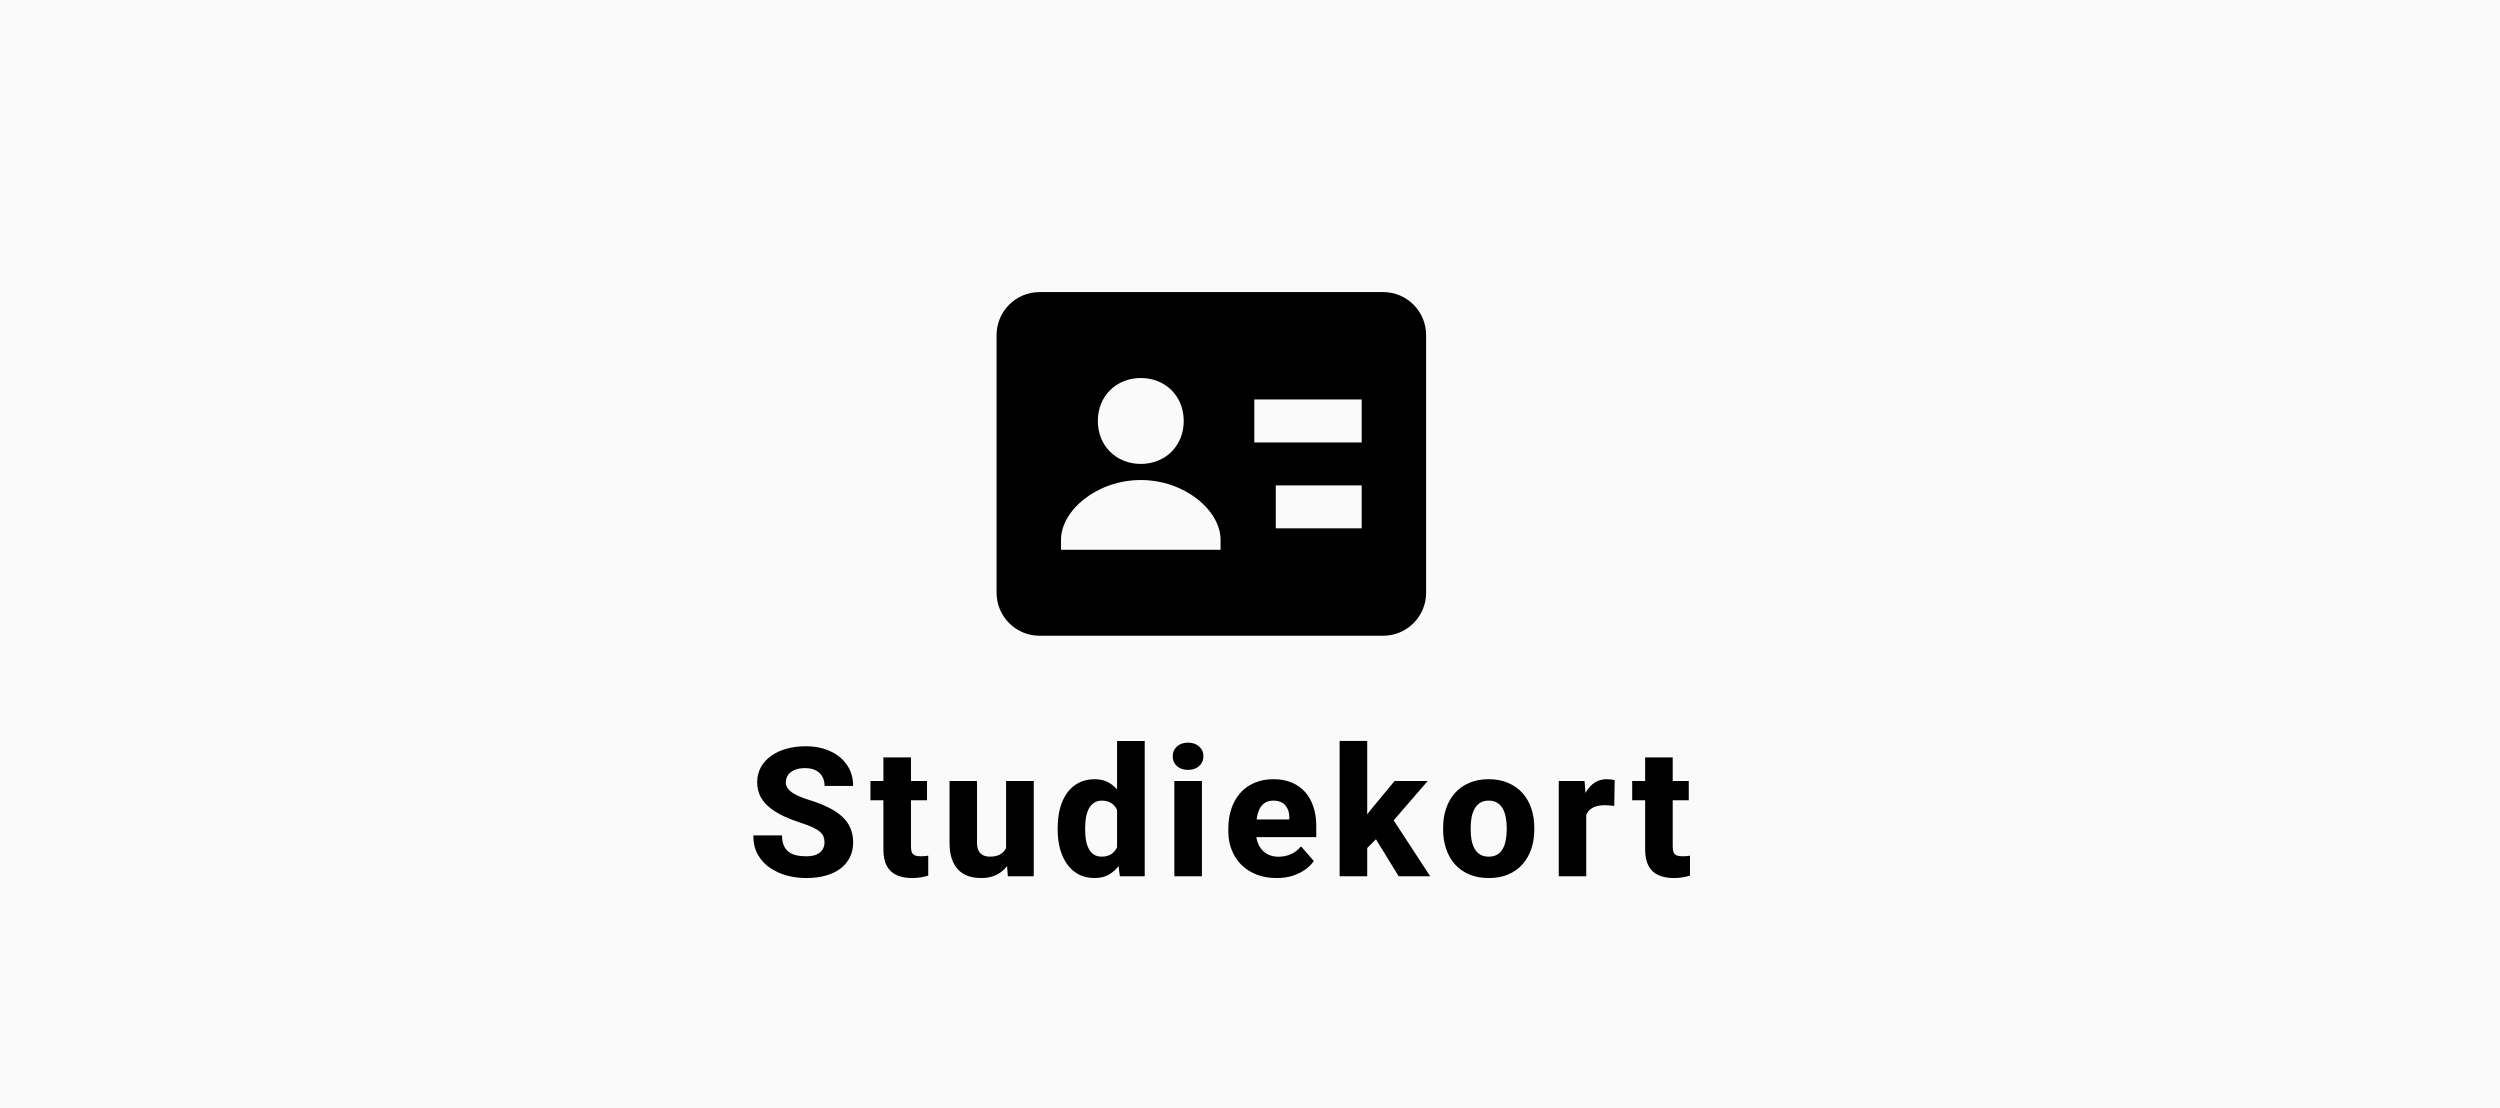 <svg width="97" height="43" viewBox="0 0 97 43" fill="none" xmlns="http://www.w3.org/2000/svg">
<rect x="0" y="0" width="97" height="43" fill="#808080" stroke="none"/>
<rect width="97" height="43" fill="white" fill-opacity="0.96"/>
<path d="M53.667 11.333H40.333C39.414 11.333 38.667 12.081 38.667 13V23C38.667 23.919 39.414 24.667 40.333 24.667H53.667C54.586 24.667 55.333 23.919 55.333 23V13C55.333 12.081 54.586 11.333 53.667 11.333ZM44.263 14.667C45.222 14.667 45.929 15.374 45.929 16.333C45.929 17.293 45.222 18 44.263 18C43.303 18 42.596 17.293 42.596 16.333C42.596 15.374 43.303 14.667 44.263 14.667ZM47.358 21.333H41.167V20.946C41.167 19.802 42.563 18.625 44.263 18.625C45.962 18.625 47.358 19.802 47.358 20.946V21.333ZM52.833 20.5H49.5V18.833H52.833V20.5ZM52.833 17.167H48.667V15.5H52.833V17.167Z" fill="black"/>
<path d="M31.991 32.688C31.991 32.603 31.978 32.528 31.953 32.462C31.928 32.394 31.883 32.331 31.816 32.274C31.75 32.217 31.657 32.16 31.536 32.103C31.415 32.044 31.257 31.983 31.061 31.922C30.838 31.849 30.625 31.767 30.422 31.676C30.221 31.582 30.043 31.474 29.885 31.351C29.728 31.228 29.604 31.084 29.513 30.92C29.424 30.756 29.379 30.565 29.379 30.346C29.379 30.134 29.426 29.943 29.52 29.772C29.613 29.601 29.744 29.455 29.913 29.334C30.081 29.211 30.279 29.118 30.507 29.054C30.735 28.988 30.986 28.955 31.259 28.955C31.624 28.955 31.944 29.02 32.22 29.15C32.498 29.277 32.714 29.457 32.869 29.69C33.024 29.92 33.102 30.188 33.102 30.493H31.994C31.994 30.359 31.966 30.24 31.909 30.138C31.854 30.033 31.77 29.951 31.656 29.892C31.544 29.832 31.404 29.803 31.235 29.803C31.071 29.803 30.933 29.828 30.822 29.878C30.712 29.926 30.629 29.992 30.572 30.076C30.518 30.16 30.49 30.253 30.49 30.353C30.49 30.433 30.511 30.506 30.552 30.572C30.595 30.636 30.657 30.696 30.736 30.753C30.818 30.808 30.919 30.86 31.037 30.91C31.156 30.96 31.291 31.008 31.444 31.054C31.71 31.138 31.946 31.231 32.151 31.334C32.359 31.436 32.533 31.553 32.674 31.683C32.816 31.812 32.922 31.959 32.992 32.123C33.065 32.288 33.102 32.473 33.102 32.681C33.102 32.902 33.058 33.098 32.972 33.269C32.887 33.44 32.764 33.585 32.602 33.706C32.443 33.825 32.252 33.915 32.028 33.976C31.805 34.038 31.555 34.068 31.28 34.068C31.029 34.068 30.782 34.036 30.538 33.973C30.294 33.907 30.073 33.806 29.875 33.672C29.679 33.537 29.522 33.367 29.403 33.159C29.287 32.95 29.229 32.701 29.229 32.414H30.343C30.343 32.565 30.365 32.692 30.408 32.797C30.451 32.899 30.513 32.983 30.593 33.046C30.675 33.11 30.774 33.156 30.89 33.183C31.006 33.21 31.136 33.224 31.28 33.224C31.446 33.224 31.581 33.201 31.683 33.156C31.788 33.108 31.865 33.043 31.916 32.961C31.966 32.879 31.991 32.788 31.991 32.688ZM35.968 30.302V31.05H33.774V30.302H35.968ZM34.276 29.386H35.346V32.841C35.346 32.944 35.358 33.023 35.383 33.077C35.409 33.132 35.45 33.171 35.507 33.193C35.563 33.214 35.636 33.224 35.725 33.224C35.789 33.224 35.844 33.222 35.889 33.217C35.935 33.213 35.977 33.207 36.016 33.2V33.973C35.925 34.002 35.828 34.025 35.725 34.041C35.623 34.059 35.511 34.068 35.39 34.068C35.16 34.068 34.961 34.031 34.792 33.956C34.626 33.88 34.498 33.762 34.409 33.6C34.321 33.436 34.276 33.223 34.276 32.961V29.386ZM39.036 33.108V30.302H40.109V34H39.105L39.036 33.108ZM39.149 32.352L39.443 32.346C39.443 32.594 39.413 32.823 39.354 33.033C39.297 33.242 39.21 33.425 39.094 33.58C38.98 33.734 38.838 33.855 38.667 33.942C38.498 34.026 38.301 34.068 38.076 34.068C37.893 34.068 37.726 34.043 37.573 33.993C37.423 33.941 37.293 33.86 37.184 33.751C37.074 33.639 36.99 33.496 36.931 33.323C36.871 33.148 36.842 32.938 36.842 32.694V30.302H37.908V32.701C37.908 32.797 37.92 32.879 37.942 32.947C37.967 33.013 38.001 33.068 38.041 33.111C38.085 33.155 38.137 33.187 38.199 33.207C38.263 33.227 38.332 33.238 38.407 33.238C38.596 33.238 38.744 33.199 38.852 33.122C38.961 33.042 39.037 32.936 39.081 32.804C39.126 32.669 39.149 32.519 39.149 32.352ZM43.342 33.173V28.75H44.415V34H43.451L43.342 33.173ZM41.038 32.195V32.123C41.038 31.843 41.069 31.588 41.13 31.358C41.194 31.125 41.286 30.926 41.407 30.76C41.53 30.591 41.681 30.461 41.861 30.37C42.042 30.279 42.248 30.233 42.48 30.233C42.694 30.233 42.881 30.281 43.041 30.377C43.2 30.47 43.336 30.602 43.447 30.773C43.561 30.942 43.654 31.141 43.724 31.372C43.795 31.599 43.849 31.847 43.885 32.113V32.236C43.851 32.492 43.797 32.73 43.724 32.951C43.654 33.172 43.561 33.367 43.447 33.535C43.336 33.702 43.199 33.833 43.037 33.928C42.878 34.022 42.69 34.068 42.473 34.068C42.241 34.068 42.035 34.022 41.855 33.928C41.677 33.835 41.528 33.704 41.407 33.535C41.286 33.367 41.194 33.168 41.13 32.94C41.069 32.713 41.038 32.464 41.038 32.195ZM42.104 32.123V32.195C42.104 32.341 42.114 32.477 42.135 32.602C42.158 32.727 42.194 32.838 42.244 32.934C42.294 33.029 42.361 33.105 42.443 33.159C42.525 33.212 42.625 33.238 42.743 33.238C42.903 33.238 43.034 33.201 43.136 33.128C43.239 33.053 43.316 32.95 43.369 32.817C43.421 32.685 43.449 32.531 43.451 32.356V31.997C43.451 31.851 43.436 31.72 43.407 31.604C43.377 31.488 43.332 31.39 43.273 31.31C43.216 31.23 43.144 31.17 43.058 31.129C42.971 31.086 42.869 31.064 42.75 31.064C42.634 31.064 42.535 31.091 42.453 31.146C42.371 31.198 42.304 31.273 42.251 31.368C42.201 31.464 42.163 31.577 42.138 31.706C42.116 31.834 42.104 31.973 42.104 32.123ZM46.635 30.302V34H45.565V30.302H46.635ZM45.501 29.345C45.501 29.19 45.555 29.063 45.664 28.965C45.774 28.865 45.917 28.815 46.095 28.815C46.273 28.815 46.416 28.865 46.526 28.965C46.638 29.063 46.693 29.19 46.693 29.345C46.693 29.497 46.638 29.624 46.526 29.724C46.416 29.822 46.273 29.871 46.095 29.871C45.917 29.871 45.774 29.822 45.664 29.724C45.555 29.624 45.501 29.497 45.501 29.345ZM49.532 34.068C49.239 34.068 48.975 34.022 48.743 33.928C48.51 33.835 48.313 33.706 48.152 33.542C47.992 33.376 47.87 33.184 47.786 32.968C47.702 32.751 47.659 32.52 47.659 32.274V32.144C47.659 31.868 47.698 31.614 47.776 31.382C47.853 31.149 47.966 30.948 48.114 30.777C48.264 30.604 48.449 30.47 48.668 30.377C48.886 30.281 49.136 30.233 49.416 30.233C49.678 30.233 49.912 30.277 50.117 30.363C50.322 30.448 50.495 30.57 50.636 30.729C50.778 30.886 50.885 31.076 50.958 31.3C51.033 31.521 51.071 31.769 51.071 32.045V32.482H48.09V31.795H50.025V31.713C50.025 31.584 50.001 31.47 49.953 31.372C49.907 31.274 49.839 31.198 49.748 31.146C49.659 31.091 49.546 31.064 49.409 31.064C49.279 31.064 49.171 31.091 49.085 31.146C48.998 31.201 48.929 31.278 48.876 31.378C48.826 31.476 48.79 31.591 48.767 31.724C48.744 31.854 48.733 31.994 48.733 32.144V32.274C48.733 32.417 48.752 32.548 48.791 32.667C48.83 32.785 48.886 32.887 48.962 32.971C49.037 33.056 49.128 33.122 49.235 33.169C49.342 33.217 49.464 33.241 49.601 33.241C49.769 33.241 49.93 33.209 50.083 33.145C50.235 33.079 50.367 32.977 50.479 32.838L50.978 33.409C50.903 33.518 50.797 33.624 50.66 33.727C50.526 33.827 50.364 33.909 50.175 33.973C49.986 34.036 49.772 34.068 49.532 34.068ZM53.048 28.747V34H51.978V28.747H53.048ZM55.396 30.302L53.787 32.161L52.935 33.016L52.508 32.294L53.199 31.402L54.111 30.302H55.396ZM54.269 34L53.226 32.301L53.992 31.703L55.492 34H54.269ZM55.993 32.188V32.117C55.993 31.846 56.032 31.596 56.11 31.368C56.187 31.138 56.301 30.939 56.451 30.77C56.602 30.601 56.786 30.47 57.005 30.377C57.224 30.281 57.474 30.233 57.757 30.233C58.044 30.233 58.297 30.281 58.516 30.377C58.737 30.47 58.922 30.601 59.073 30.77C59.223 30.939 59.337 31.138 59.415 31.368C59.492 31.596 59.531 31.846 59.531 32.117V32.188C59.531 32.457 59.492 32.707 59.415 32.937C59.337 33.165 59.223 33.364 59.073 33.535C58.922 33.704 58.738 33.835 58.519 33.928C58.3 34.022 58.049 34.068 57.764 34.068C57.481 34.068 57.23 34.022 57.008 33.928C56.787 33.835 56.602 33.704 56.451 33.535C56.301 33.364 56.187 33.165 56.11 32.937C56.032 32.707 55.993 32.457 55.993 32.188ZM57.063 32.117V32.188C57.063 32.334 57.075 32.471 57.097 32.599C57.122 32.726 57.162 32.838 57.217 32.934C57.272 33.029 57.343 33.105 57.432 33.159C57.523 33.212 57.634 33.238 57.764 33.238C57.894 33.238 58.003 33.212 58.092 33.159C58.181 33.105 58.253 33.029 58.307 32.934C58.362 32.838 58.401 32.726 58.423 32.599C58.449 32.471 58.461 32.334 58.461 32.188V32.117C58.461 31.973 58.449 31.839 58.423 31.713C58.401 31.586 58.362 31.473 58.307 31.375C58.253 31.277 58.18 31.201 58.089 31.146C58 31.091 57.889 31.064 57.757 31.064C57.629 31.064 57.521 31.091 57.432 31.146C57.343 31.201 57.272 31.277 57.217 31.375C57.162 31.473 57.122 31.586 57.097 31.713C57.075 31.839 57.063 31.973 57.063 32.117ZM61.546 31.163V34H60.48V30.302H61.481L61.546 31.163ZM62.65 30.274L62.633 31.269C62.588 31.262 62.528 31.256 62.456 31.252C62.383 31.245 62.32 31.242 62.267 31.242C62.131 31.242 62.012 31.259 61.912 31.293C61.814 31.325 61.732 31.373 61.666 31.436C61.602 31.5 61.554 31.58 61.522 31.676C61.49 31.769 61.474 31.877 61.474 32.001L61.273 31.901C61.273 31.658 61.297 31.434 61.345 31.231C61.392 31.029 61.462 30.853 61.553 30.705C61.644 30.555 61.756 30.439 61.888 30.356C62.02 30.274 62.171 30.233 62.339 30.233C62.394 30.233 62.45 30.237 62.507 30.244C62.564 30.25 62.612 30.261 62.65 30.274ZM65.524 30.302V31.05H63.329V30.302H65.524ZM63.832 29.386H64.901V32.841C64.901 32.944 64.914 33.023 64.939 33.077C64.964 33.132 65.005 33.171 65.062 33.193C65.119 33.214 65.192 33.224 65.281 33.224C65.345 33.224 65.399 33.222 65.445 33.217C65.491 33.213 65.533 33.207 65.571 33.2V33.973C65.48 34.002 65.383 34.025 65.281 34.041C65.178 34.059 65.067 34.068 64.946 34.068C64.716 34.068 64.516 34.031 64.348 33.956C64.181 33.88 64.054 33.762 63.965 33.6C63.876 33.436 63.832 33.223 63.832 32.961V29.386Z" fill="black"/>
</svg>
